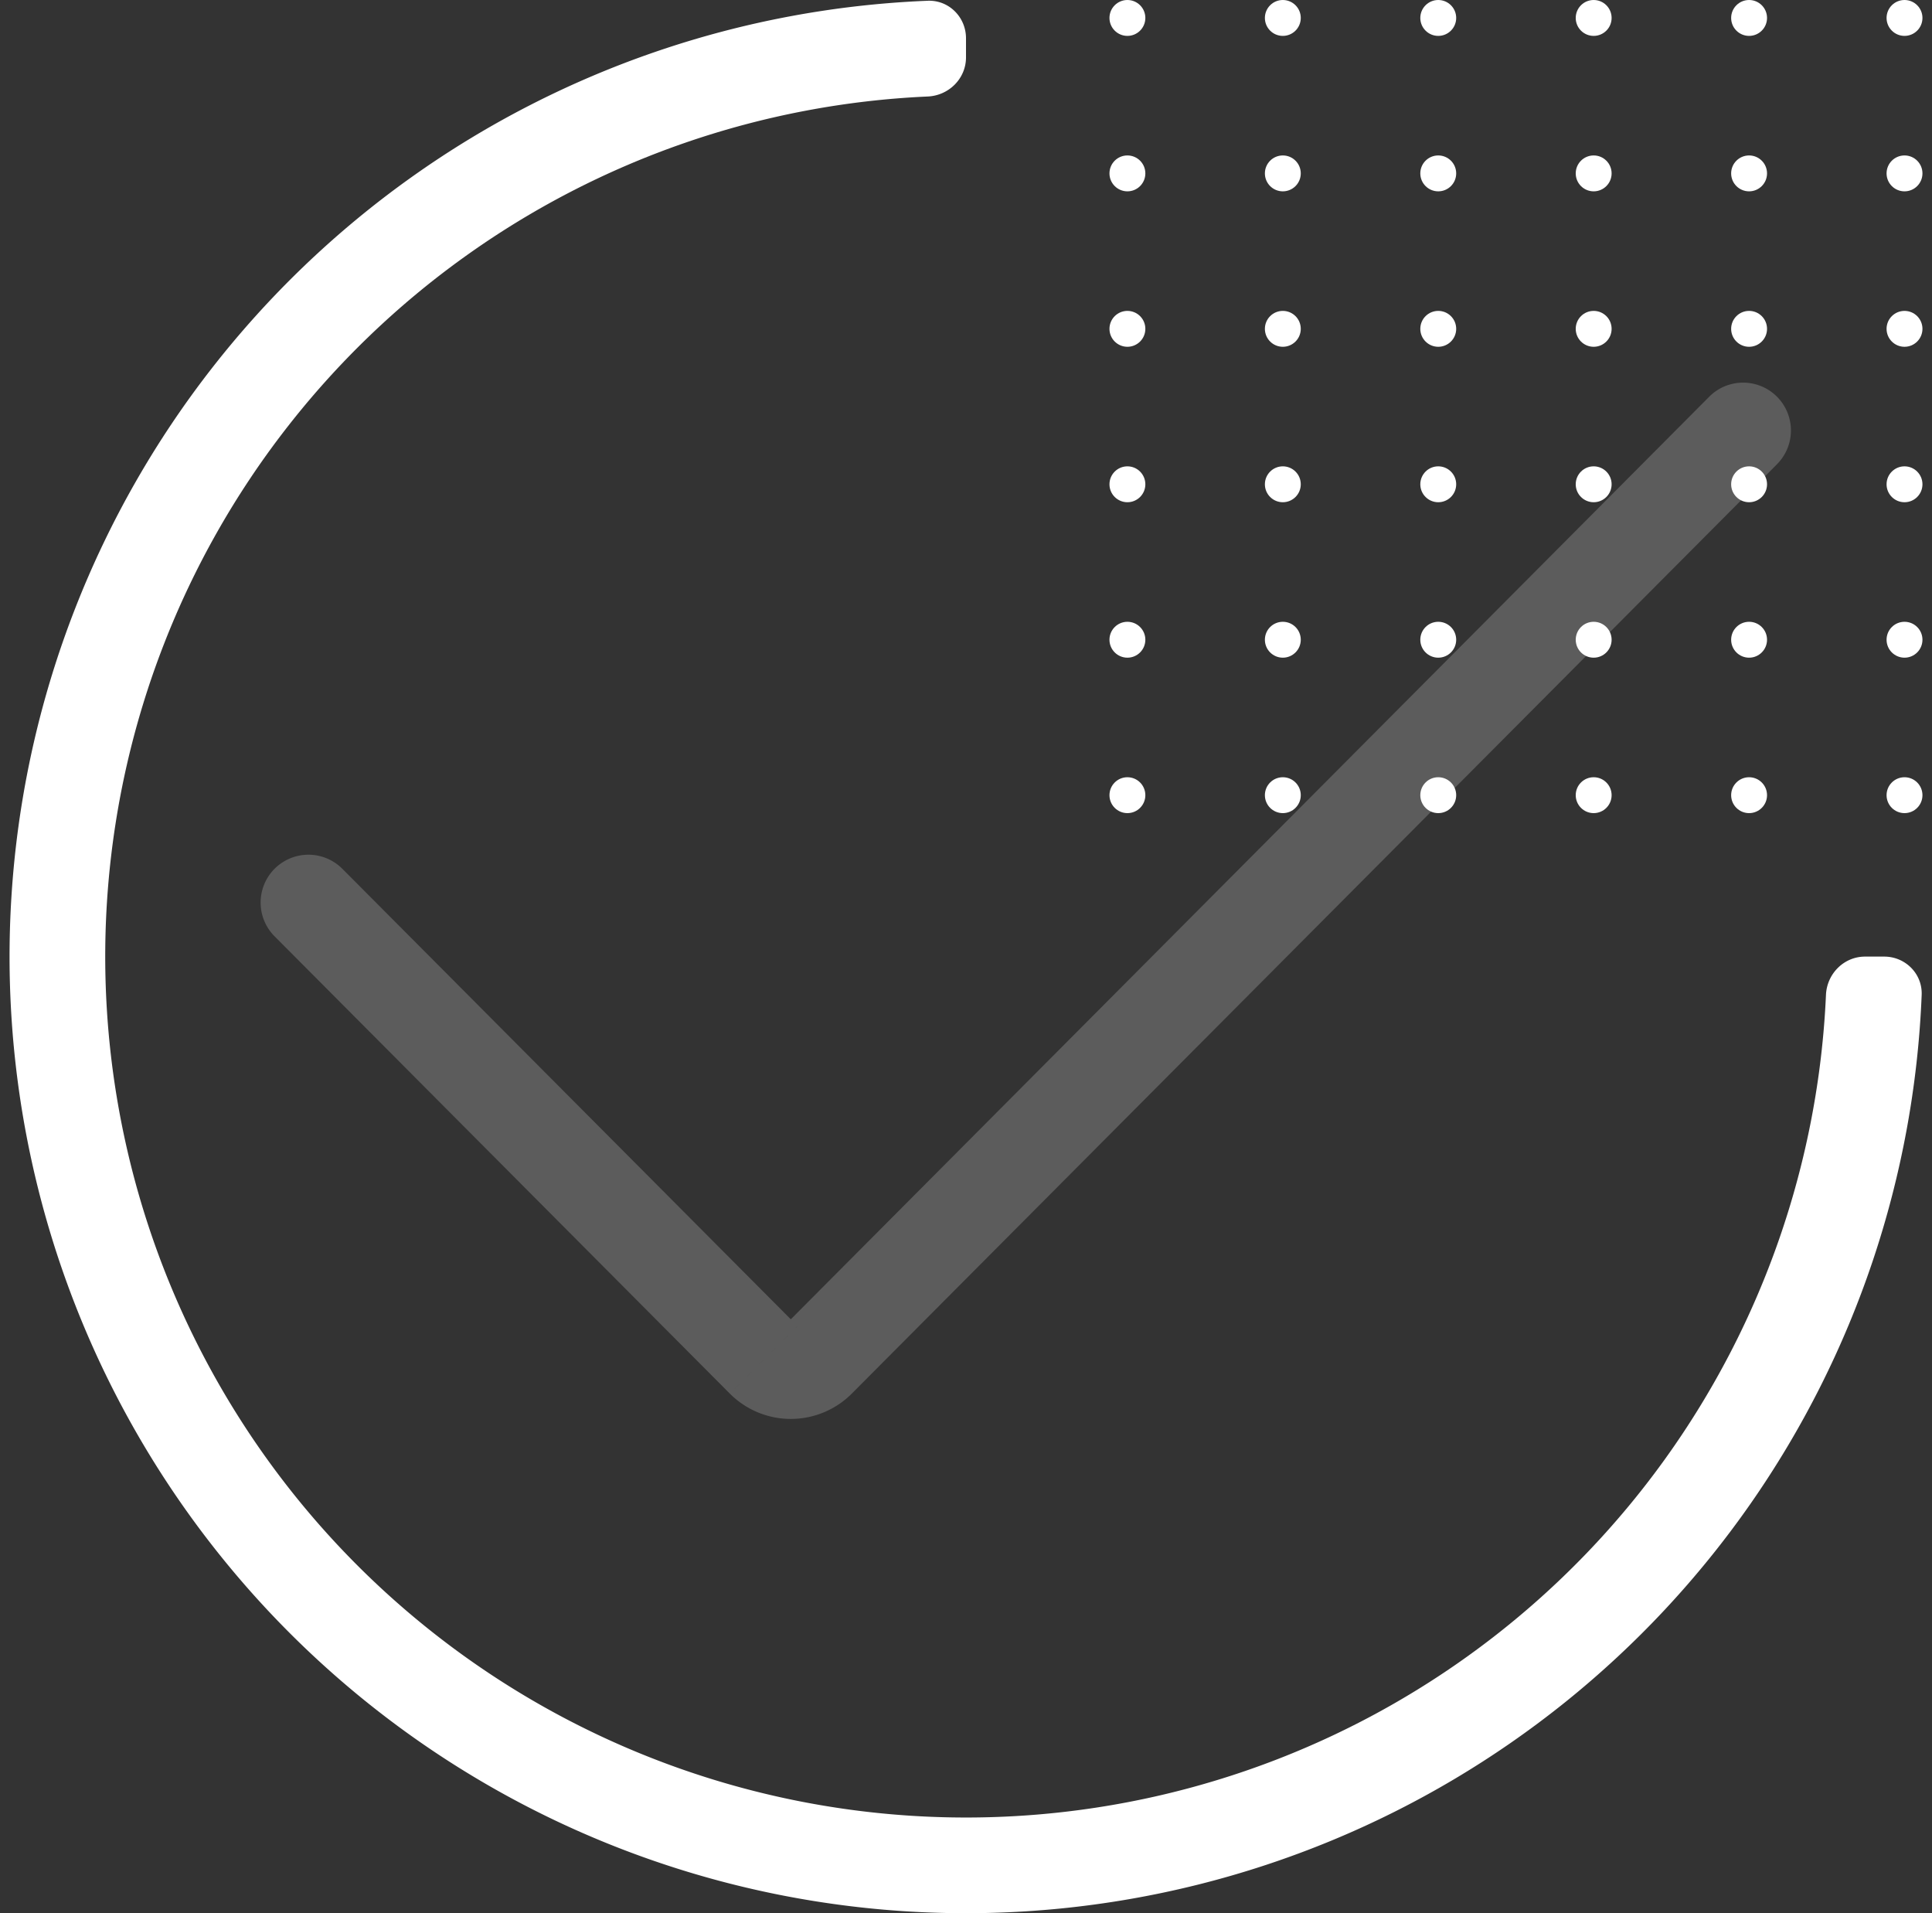 <svg width="101" height="100" fill="none" xmlns="http://www.w3.org/2000/svg"><rect width="100%" height="100%" fill="#333333" stroke="none"/><circle cx="58.938" cy=".938" r=".938" fill="#fff"/><circle cx="67.063" cy=".938" r=".938" fill="#fff"/><circle cx="75.188" cy=".938" r=".938" fill="#fff"/><circle cx="83.313" cy=".938" r=".938" fill="#fff"/><circle cx="91.438" cy=".938" r=".938" fill="#fff"/><circle cx="99.563" cy=".938" r=".938" fill="#fff"/><circle cx="58.938" cy="9.063" r=".938" fill="#fff"/><circle cx="67.063" cy="9.063" r=".938" fill="#fff"/><circle cx="75.188" cy="9.063" r=".938" fill="#fff"/><circle cx="83.313" cy="9.063" r=".938" fill="#fff"/><circle cx="91.438" cy="9.063" r=".938" fill="#fff"/><circle cx="99.563" cy="9.063" r=".938" fill="#fff"/><circle cx="58.938" cy="17.188" r=".938" fill="#fff"/><circle cx="67.063" cy="17.188" r=".938" fill="#fff"/><circle cx="75.188" cy="17.188" r=".938" fill="#fff"/><circle cx="83.313" cy="17.188" r=".938" fill="#fff"/><circle cx="91.438" cy="17.188" r=".938" fill="#fff"/><circle cx="99.563" cy="17.188" r=".938" fill="#fff"/><circle cx="58.938" cy="25.313" r=".938" fill="#fff"/><circle cx="67.063" cy="25.313" r=".938" fill="#fff"/><circle cx="75.188" cy="25.313" r=".938" fill="#fff"/><circle cx="83.313" cy="25.313" r=".938" fill="#fff"/><circle cx="91.438" cy="25.313" r=".938" fill="#fff"/><circle cx="99.563" cy="25.313" r=".938" fill="#fff"/><circle cx="58.938" cy="33.438" r=".938" fill="#fff"/><circle cx="67.063" cy="33.438" r=".938" fill="#fff"/><circle cx="75.188" cy="33.438" r=".938" fill="#fff"/><circle cx="83.313" cy="33.438" r=".938" fill="#fff"/><circle cx="91.438" cy="33.438" r=".938" fill="#fff"/><circle cx="99.563" cy="33.438" r=".938" fill="#fff"/><circle cx="58.938" cy="41.563" r=".938" fill="#fff"/><circle cx="67.063" cy="41.563" r=".938" fill="#fff"/><circle cx="75.188" cy="41.563" r=".938" fill="#fff"/><circle cx="83.313" cy="41.563" r=".938" fill="#fff"/><circle cx="91.438" cy="41.563" r=".938" fill="#fff"/><circle cx="99.563" cy="41.563" r=".938" fill="#fff"/><path d="M17.897 45.411a2.5 2.5 0 10-3.544 3.528l3.544-3.528zm75-21.147a2.5 2.5 0 10-3.544-3.528l3.544 3.528zM39.923 71.077l-1.771 1.764 1.771-1.764zm-25.57-22.138l23.799 23.902 3.543-3.528L17.897 45.41l-3.544 3.528zM44.53 72.841l48.368-48.577-3.544-3.528-48.367 48.577 3.543 3.528zm-6.377 0a4.5 4.5 0 006.377 0l-3.543-3.528a.5.5 0 01.709 0l-3.543 3.528z" fill="#fff" fill-opacity=".2"/><path d="M98.5 50c1.105 0 2.004.896 1.96 2a50.004 50.004 0 01-30.826 44.194 49.996 49.996 0 01-54.49-10.839A50 50 0 0148.5.04c1.104-.044 2 .855 2 1.96v1c0 1.105-.896 1.995-2 2.044A45 45 0 1095.457 52c.049-1.104.94-2 2.044-2h1z" fill="#fff"/></svg>